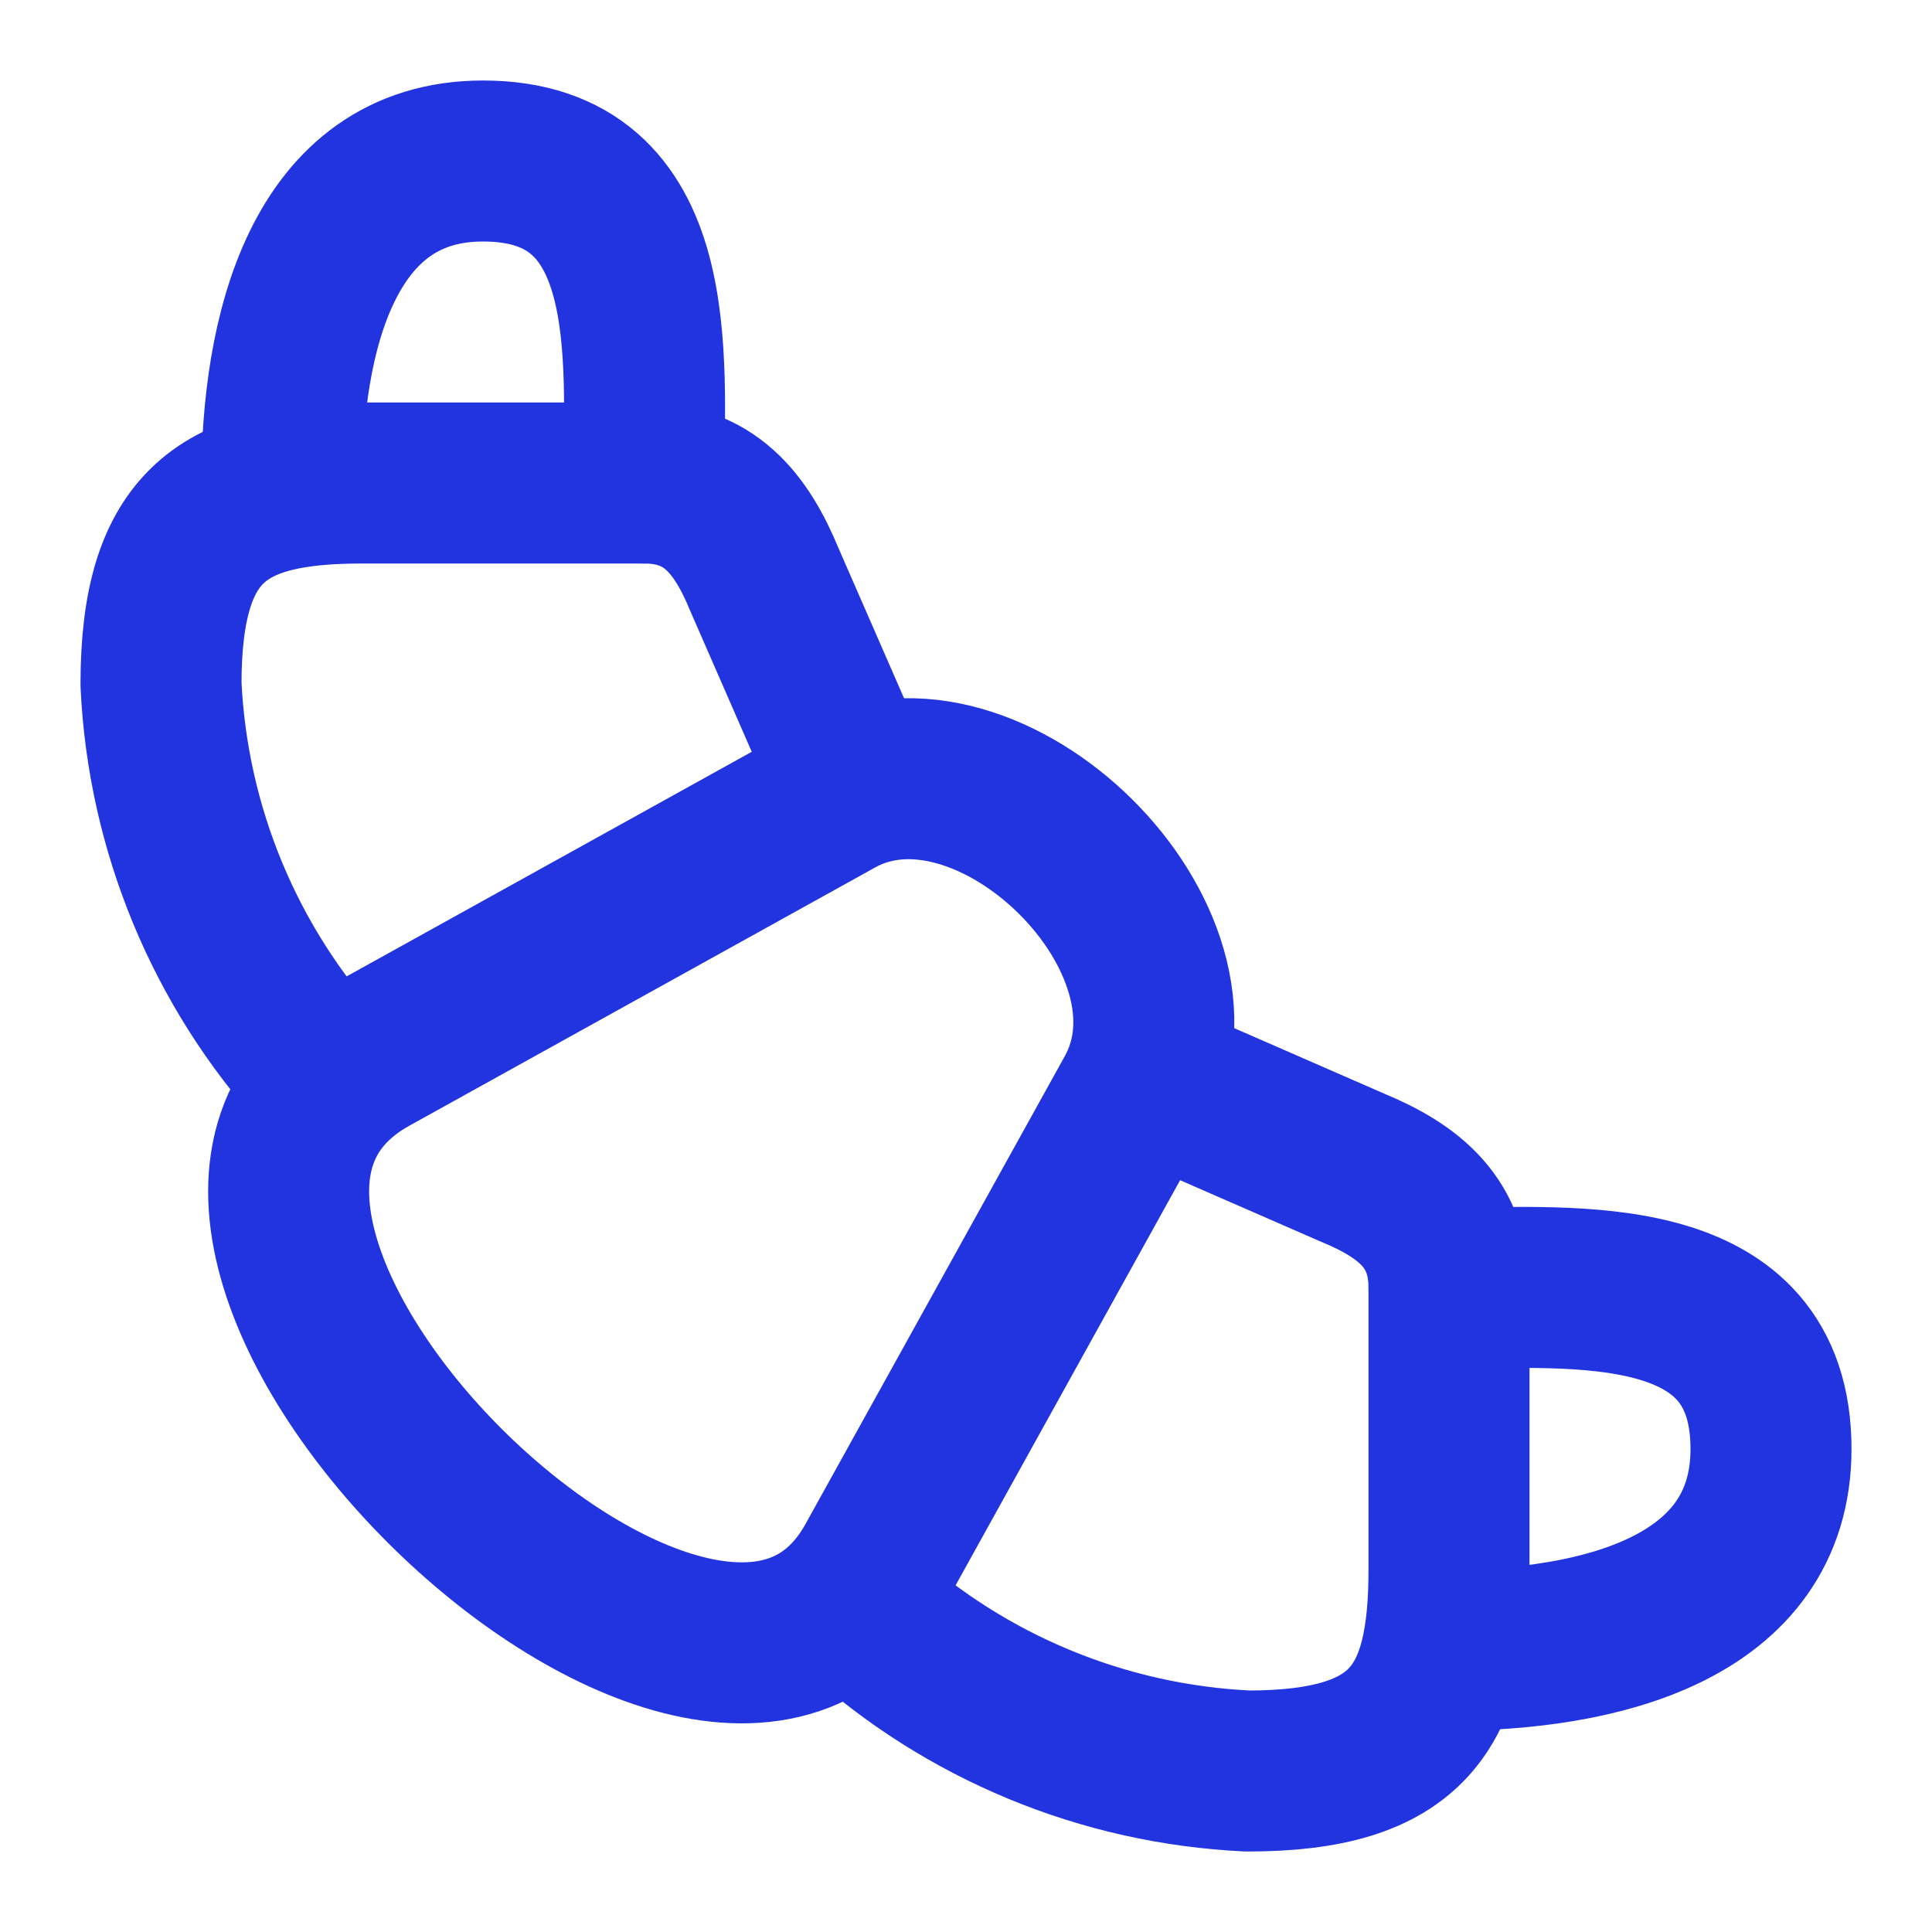 <svg width="24" height="24" viewBox="0 0 24 24" fill="none" xmlns="http://www.w3.org/2000/svg">
<path d="M4.599 13.11L10.389 9.9C12.279 8.85 15.179 11.68 14.099 13.61L10.879 19.42C8.799 23.16 0.789 15.23 4.599 13.11Z" stroke="#2134DF" stroke-width="2" stroke-linecap="round" stroke-linejoin="round"/>
<path d="M10.5 9.5L9.5 7.21C9.2 6.48 8.8 6 8 6H4.5C2.79 6 2 6.5 2 8.5C2.084 10.294 2.791 12.002 4 13.33" stroke="#2134DF" stroke-width="2" stroke-linecap="round" stroke-linejoin="round"/>
<path d="M8 6C8 4.45 8.24 2 6 2C4 2 3.5 4.17 3.5 6" stroke="#2134DF" stroke-width="2" stroke-linecap="round" stroke-linejoin="round"/>
<path d="M14.5 13.5L16.79 14.5C17.52 14.8 18 15.2 18 16V19.5C18 21.21 17.5 22 15.5 22C13.706 21.916 11.998 21.209 10.67 20" stroke="#2134DF" stroke-width="2" stroke-linecap="round" stroke-linejoin="round"/>
<path d="M18 16C19.55 16 22 15.76 22 18C22 20 19.83 20.5 18 20.5" stroke="#2134DF" stroke-width="2" stroke-linecap="round" stroke-linejoin="round"/>
</svg>
